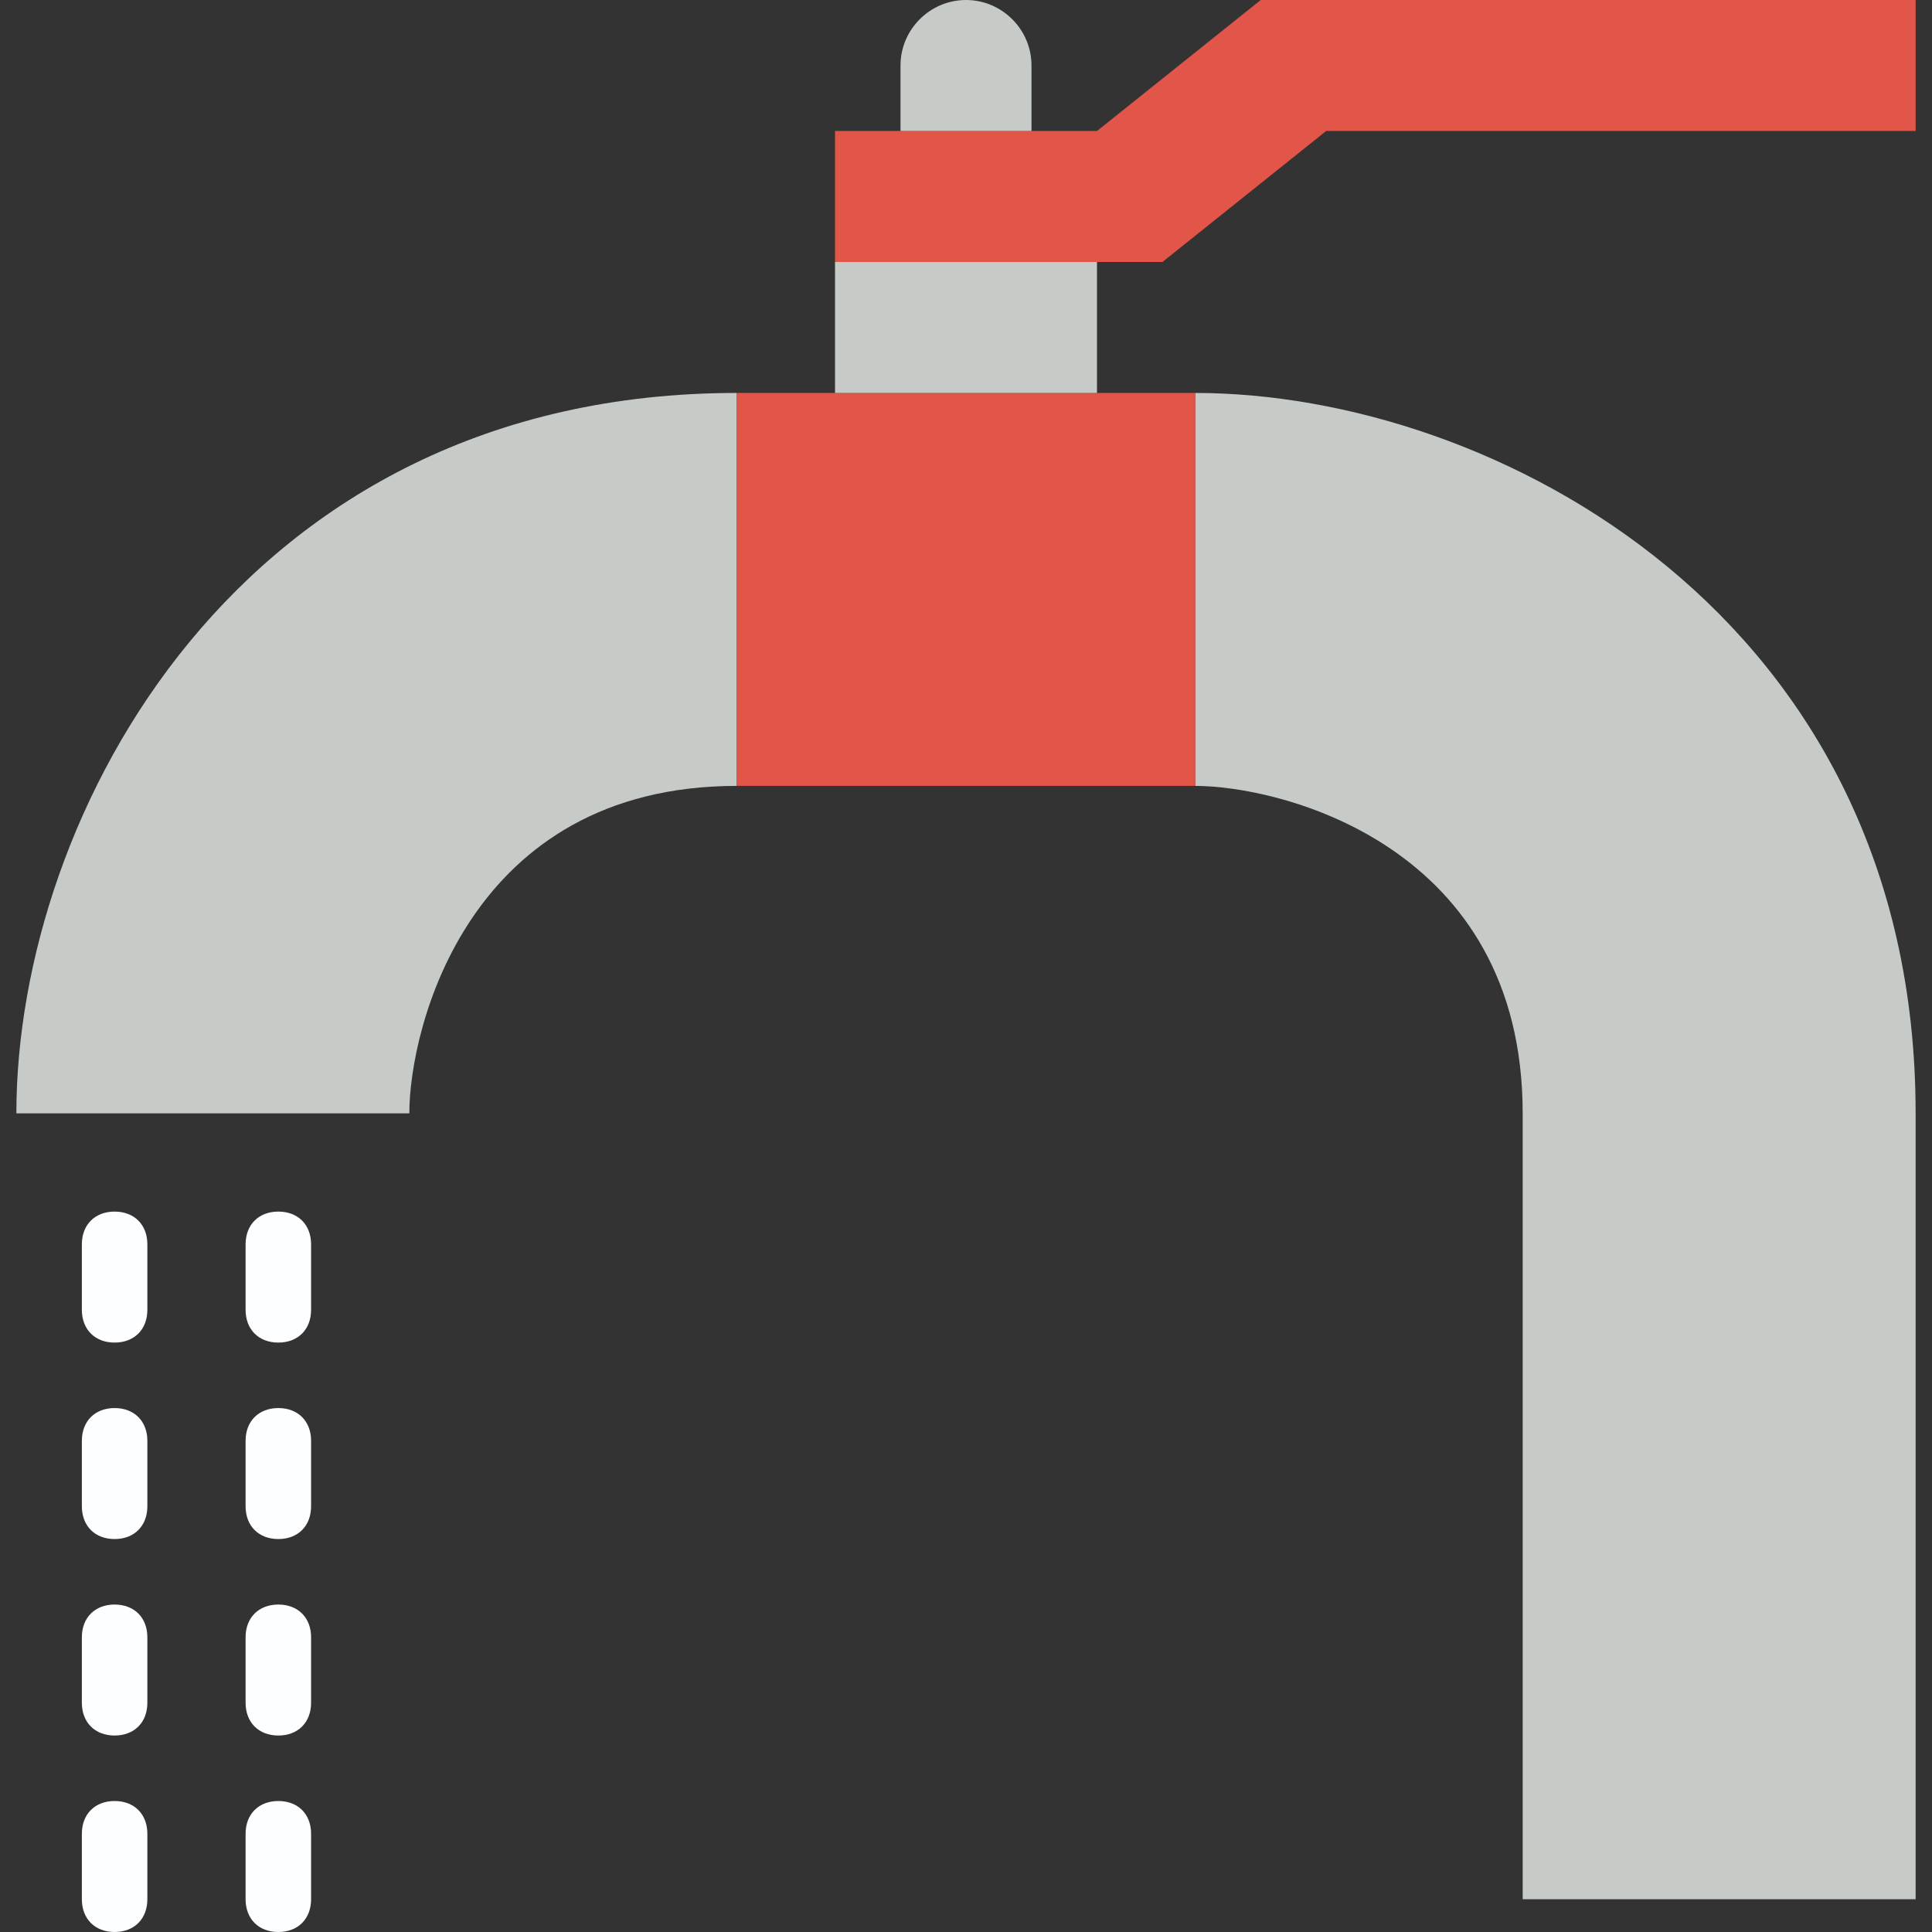 <?xml version="1.0"?>
<svg xmlns="http://www.w3.org/2000/svg" xmlns:xlink="http://www.w3.org/1999/xlink" version="1.1" id="Layer_1" x="0px" y="0px" viewBox="0 0 512 512" style="enable-background:new 0 0 512 512;" xml:space="preserve" width="512px" height="512px" class=""><rect x="0" y="0" width="512" height="512" fill="#333333" stroke="none"/><g><g>
	<path style="fill:#C7CBC7" d="M316.746,104.136v104.136c22.563,0,86.78,15.62,86.78,86.78v208.271h104.136V295.051   C507.661,163.146,395.715,104.136,316.746,104.136" data-original="#E8EDEE" class="" data-old_color="#E8EDEE"/>
	<path style="fill:#C7CBC7" d="M195.254,104.136v104.136c-71.159,0-86.78,64.217-86.78,86.78H4.339   C4.339,216.081,63.349,104.136,195.254,104.136" data-original="#E8EDEE" class="" data-old_color="#E8EDEE"/>
</g><path style="fill:#E15649" d="M195.254,208.271h121.492V104.136H195.254V208.271z" data-original="#C7CBC7" class="" data-old_color="#C7CBC7"/><path style="fill:#C7CBC7" d="M221.288,104.136h69.424V69.424h-69.424V104.136z" data-original="#E8EDEE" class="" data-old_color="#E8EDEE"/><path style="fill:#E15649" d="M507.661,34.712H351.458l-43.39,34.712h-86.78V34.712h69.424L334.102,0h173.559V34.712z" data-original="#C7CBC7" class="" data-old_color="#C7CBC7"/><path style="fill:#C7CBC7" d="M273.356,34.712h-34.712V17.356C238.644,7.81,246.454,0,256,0c9.546,0,17.356,7.81,17.356,17.356  V34.712z" data-original="#E8EDEE" class="" data-old_color="#E8EDEE"/><g>
	<path style="fill:#FDFEFF" d="M30.373,355.797c-5.207,0-8.678-3.471-8.678-8.678v-17.356c0-5.207,3.471-8.678,8.678-8.678   s8.678,3.471,8.678,8.678v17.356C39.051,352.325,35.58,355.797,30.373,355.797 M30.373,407.864c-5.207,0-8.678-3.471-8.678-8.678   v-17.356c0-5.207,3.471-8.678,8.678-8.678s8.678,3.471,8.678,8.678v17.356C39.051,404.393,35.58,407.864,30.373,407.864    M30.373,459.932c-5.207,0-8.678-3.471-8.678-8.678v-17.356c0-5.207,3.471-8.678,8.678-8.678s8.678,3.471,8.678,8.678v17.356   C39.051,456.461,35.58,459.932,30.373,459.932 M30.373,512c-5.207,0-8.678-3.471-8.678-8.678v-17.356   c0-5.207,3.471-8.678,8.678-8.678s8.678,3.471,8.678,8.678v17.356C39.051,508.529,35.58,512,30.373,512" data-original="#7FABDA" class="active-path" data-old_color="#FAFCFD"/>
	<path style="fill:#FDFEFF" d="M73.763,355.797c-5.207,0-8.678-3.471-8.678-8.678v-17.356c0-5.207,3.471-8.678,8.678-8.678   c5.207,0,8.678,3.471,8.678,8.678v17.356C82.441,352.325,78.969,355.797,73.763,355.797 M73.763,407.864   c-5.207,0-8.678-3.471-8.678-8.678v-17.356c0-5.207,3.471-8.678,8.678-8.678c5.207,0,8.678,3.471,8.678,8.678v17.356   C82.441,404.393,78.969,407.864,73.763,407.864 M73.763,459.932c-5.207,0-8.678-3.471-8.678-8.678v-17.356   c0-5.207,3.471-8.678,8.678-8.678c5.207,0,8.678,3.471,8.678,8.678v17.356C82.441,456.461,78.969,459.932,73.763,459.932    M73.763,512c-5.207,0-8.678-3.471-8.678-8.678v-17.356c0-5.207,3.471-8.678,8.678-8.678c5.207,0,8.678,3.471,8.678,8.678v17.356   C82.441,508.529,78.969,512,73.763,512" data-original="#7FABDA" class="active-path" data-old_color="#FAFCFD"/>
</g><link xmlns=""/><script xmlns=""/></g> </svg>
